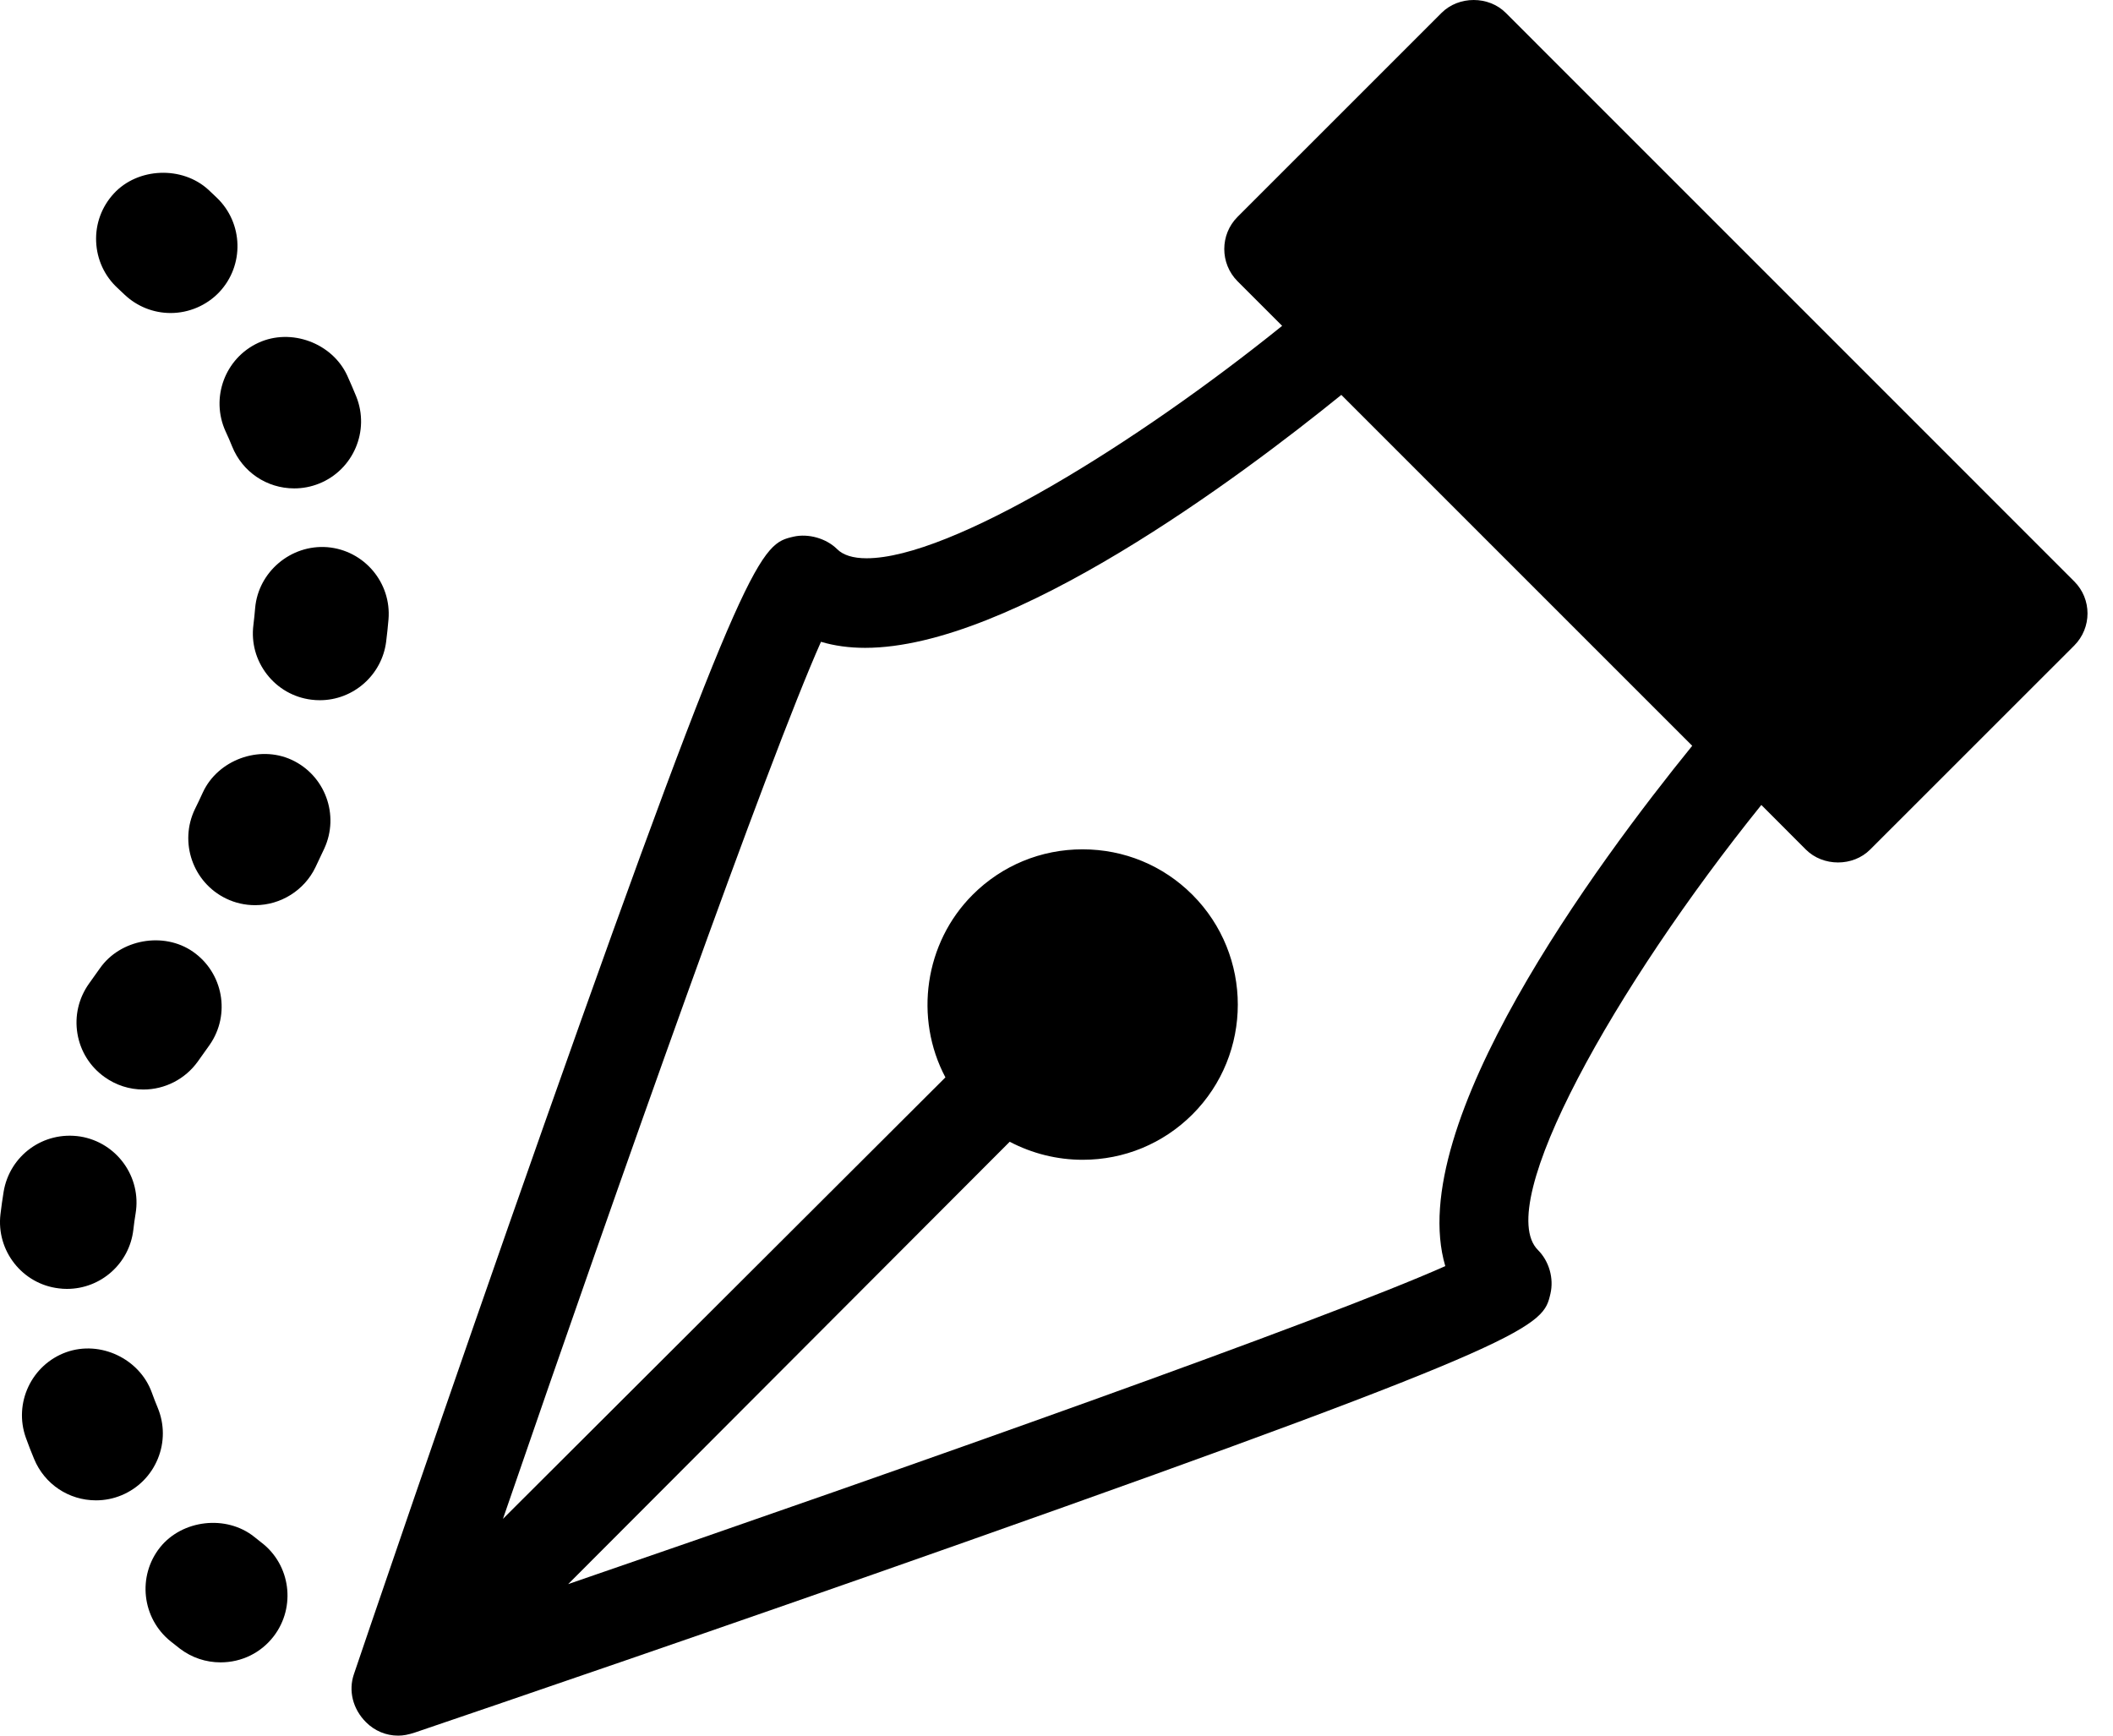 <svg width="28" height="23" viewBox="0 0 28 23" fill="none" xmlns="http://www.w3.org/2000/svg">
<path d="M27.486 7.704L19.954 0.171C19.727 -0.057 19.33 -0.057 19.102 0.171L16.398 2.875C16.165 3.109 16.165 3.491 16.398 3.726L16.99 4.318C15.065 5.87 12.602 7.398 11.483 7.398C11.305 7.398 11.173 7.357 11.093 7.277C10.948 7.133 10.71 7.067 10.514 7.112C10.088 7.212 9.912 7.252 7.219 14.878C5.942 18.495 4.699 22.157 4.689 22.188C4.616 22.403 4.673 22.646 4.851 22.823C4.965 22.937 5.116 23 5.276 23C5.342 23 5.407 22.989 5.503 22.957C6.404 22.651 9.592 21.564 12.779 20.438C20.404 17.745 20.445 17.57 20.545 17.145C20.593 16.941 20.528 16.713 20.38 16.565C19.777 15.963 21.406 13.067 23.34 10.667L23.93 11.258C24.158 11.486 24.555 11.486 24.782 11.258L27.486 8.555C27.721 8.319 27.721 7.938 27.486 7.704ZM19.152 16.778C17.551 17.491 12.118 19.415 7.529 20.992L13.38 15.13C13.677 15.286 14.008 15.369 14.347 15.369C14.897 15.369 15.413 15.155 15.801 14.768C16.603 13.966 16.603 12.66 15.801 11.857C15.412 11.468 14.896 11.255 14.345 11.255C13.794 11.255 13.277 11.469 12.889 11.857C12.252 12.493 12.11 13.489 12.528 14.277L6.665 20.127C8.245 15.533 10.171 10.097 10.879 8.505C11.057 8.558 11.253 8.585 11.464 8.585C13.404 8.585 16.427 6.325 17.774 5.233L22.424 9.883C21.152 11.451 18.599 14.908 19.152 16.778Z" fill="black"/>
<path d="M3.464 20.441L3.367 20.364C2.998 20.071 2.416 20.137 2.121 20.505C1.817 20.887 1.88 21.446 2.263 21.752L2.385 21.848C2.542 21.967 2.728 22.029 2.923 22.029C3.202 22.029 3.459 21.903 3.628 21.682C3.924 21.294 3.851 20.736 3.464 20.441Z" fill="black"/>
<path d="M1.385 14.272C1.536 14.38 1.714 14.438 1.9 14.438C2.186 14.438 2.455 14.299 2.621 14.067C2.674 13.994 2.727 13.919 2.779 13.845C3.058 13.443 2.958 12.89 2.556 12.611C2.168 12.342 1.592 12.446 1.323 12.833L1.179 13.035C1.042 13.228 0.987 13.463 1.026 13.697C1.065 13.93 1.192 14.134 1.385 14.272Z" fill="black"/>
<path d="M0.78 17.073C0.816 17.078 0.852 17.08 0.887 17.08C1.337 17.08 1.715 16.743 1.767 16.296C1.775 16.224 1.785 16.153 1.797 16.08C1.877 15.598 1.549 15.141 1.066 15.061C0.573 14.984 0.127 15.315 0.048 15.793C0.032 15.891 0.018 15.991 0.006 16.091C-0.051 16.576 0.298 17.017 0.78 17.073Z" fill="black"/>
<path d="M2.99 5.718C3.021 5.784 3.049 5.849 3.076 5.916C3.212 6.254 3.535 6.472 3.899 6.472C4.011 6.472 4.122 6.451 4.229 6.408C4.682 6.226 4.903 5.709 4.721 5.255C4.683 5.162 4.643 5.069 4.601 4.976C4.402 4.545 3.857 4.343 3.425 4.542C2.981 4.746 2.786 5.273 2.99 5.718Z" fill="black"/>
<path d="M3.865 10.069C3.431 9.869 2.886 10.072 2.688 10.501C2.654 10.574 2.62 10.649 2.583 10.722C2.371 11.162 2.555 11.693 2.995 11.907C3.117 11.966 3.247 11.995 3.381 11.995C3.719 11.995 4.032 11.799 4.179 11.495L4.297 11.245C4.502 10.801 4.308 10.274 3.865 10.069Z" fill="black"/>
<path d="M3.381 8.058C3.375 8.132 3.367 8.207 3.358 8.282C3.328 8.517 3.392 8.749 3.537 8.936C3.682 9.123 3.892 9.243 4.126 9.272C4.164 9.277 4.201 9.279 4.238 9.279C4.683 9.279 5.061 8.945 5.117 8.503C5.129 8.405 5.14 8.306 5.148 8.209C5.189 7.722 4.826 7.292 4.338 7.251C3.852 7.213 3.422 7.581 3.381 8.058Z" fill="black"/>
<path d="M2.09 18.655C2.063 18.589 2.036 18.522 2.012 18.454C1.851 18.007 1.331 17.757 0.877 17.919C0.418 18.085 0.178 18.593 0.343 19.053C0.377 19.148 0.414 19.243 0.453 19.336C0.591 19.668 0.912 19.882 1.272 19.882C1.389 19.882 1.504 19.859 1.612 19.814C1.831 19.722 2.001 19.551 2.091 19.332C2.181 19.113 2.18 18.873 2.09 18.655Z" fill="black"/>
<path d="M1.65 3.904C1.816 4.061 2.033 4.148 2.261 4.148C2.503 4.148 2.737 4.048 2.904 3.873C3.24 3.518 3.226 2.956 2.871 2.618L2.761 2.514C2.414 2.196 1.826 2.219 1.508 2.565C1.348 2.739 1.264 2.966 1.274 3.202C1.284 3.439 1.385 3.658 1.558 3.817L1.65 3.904Z" fill="black"/>
</svg>
